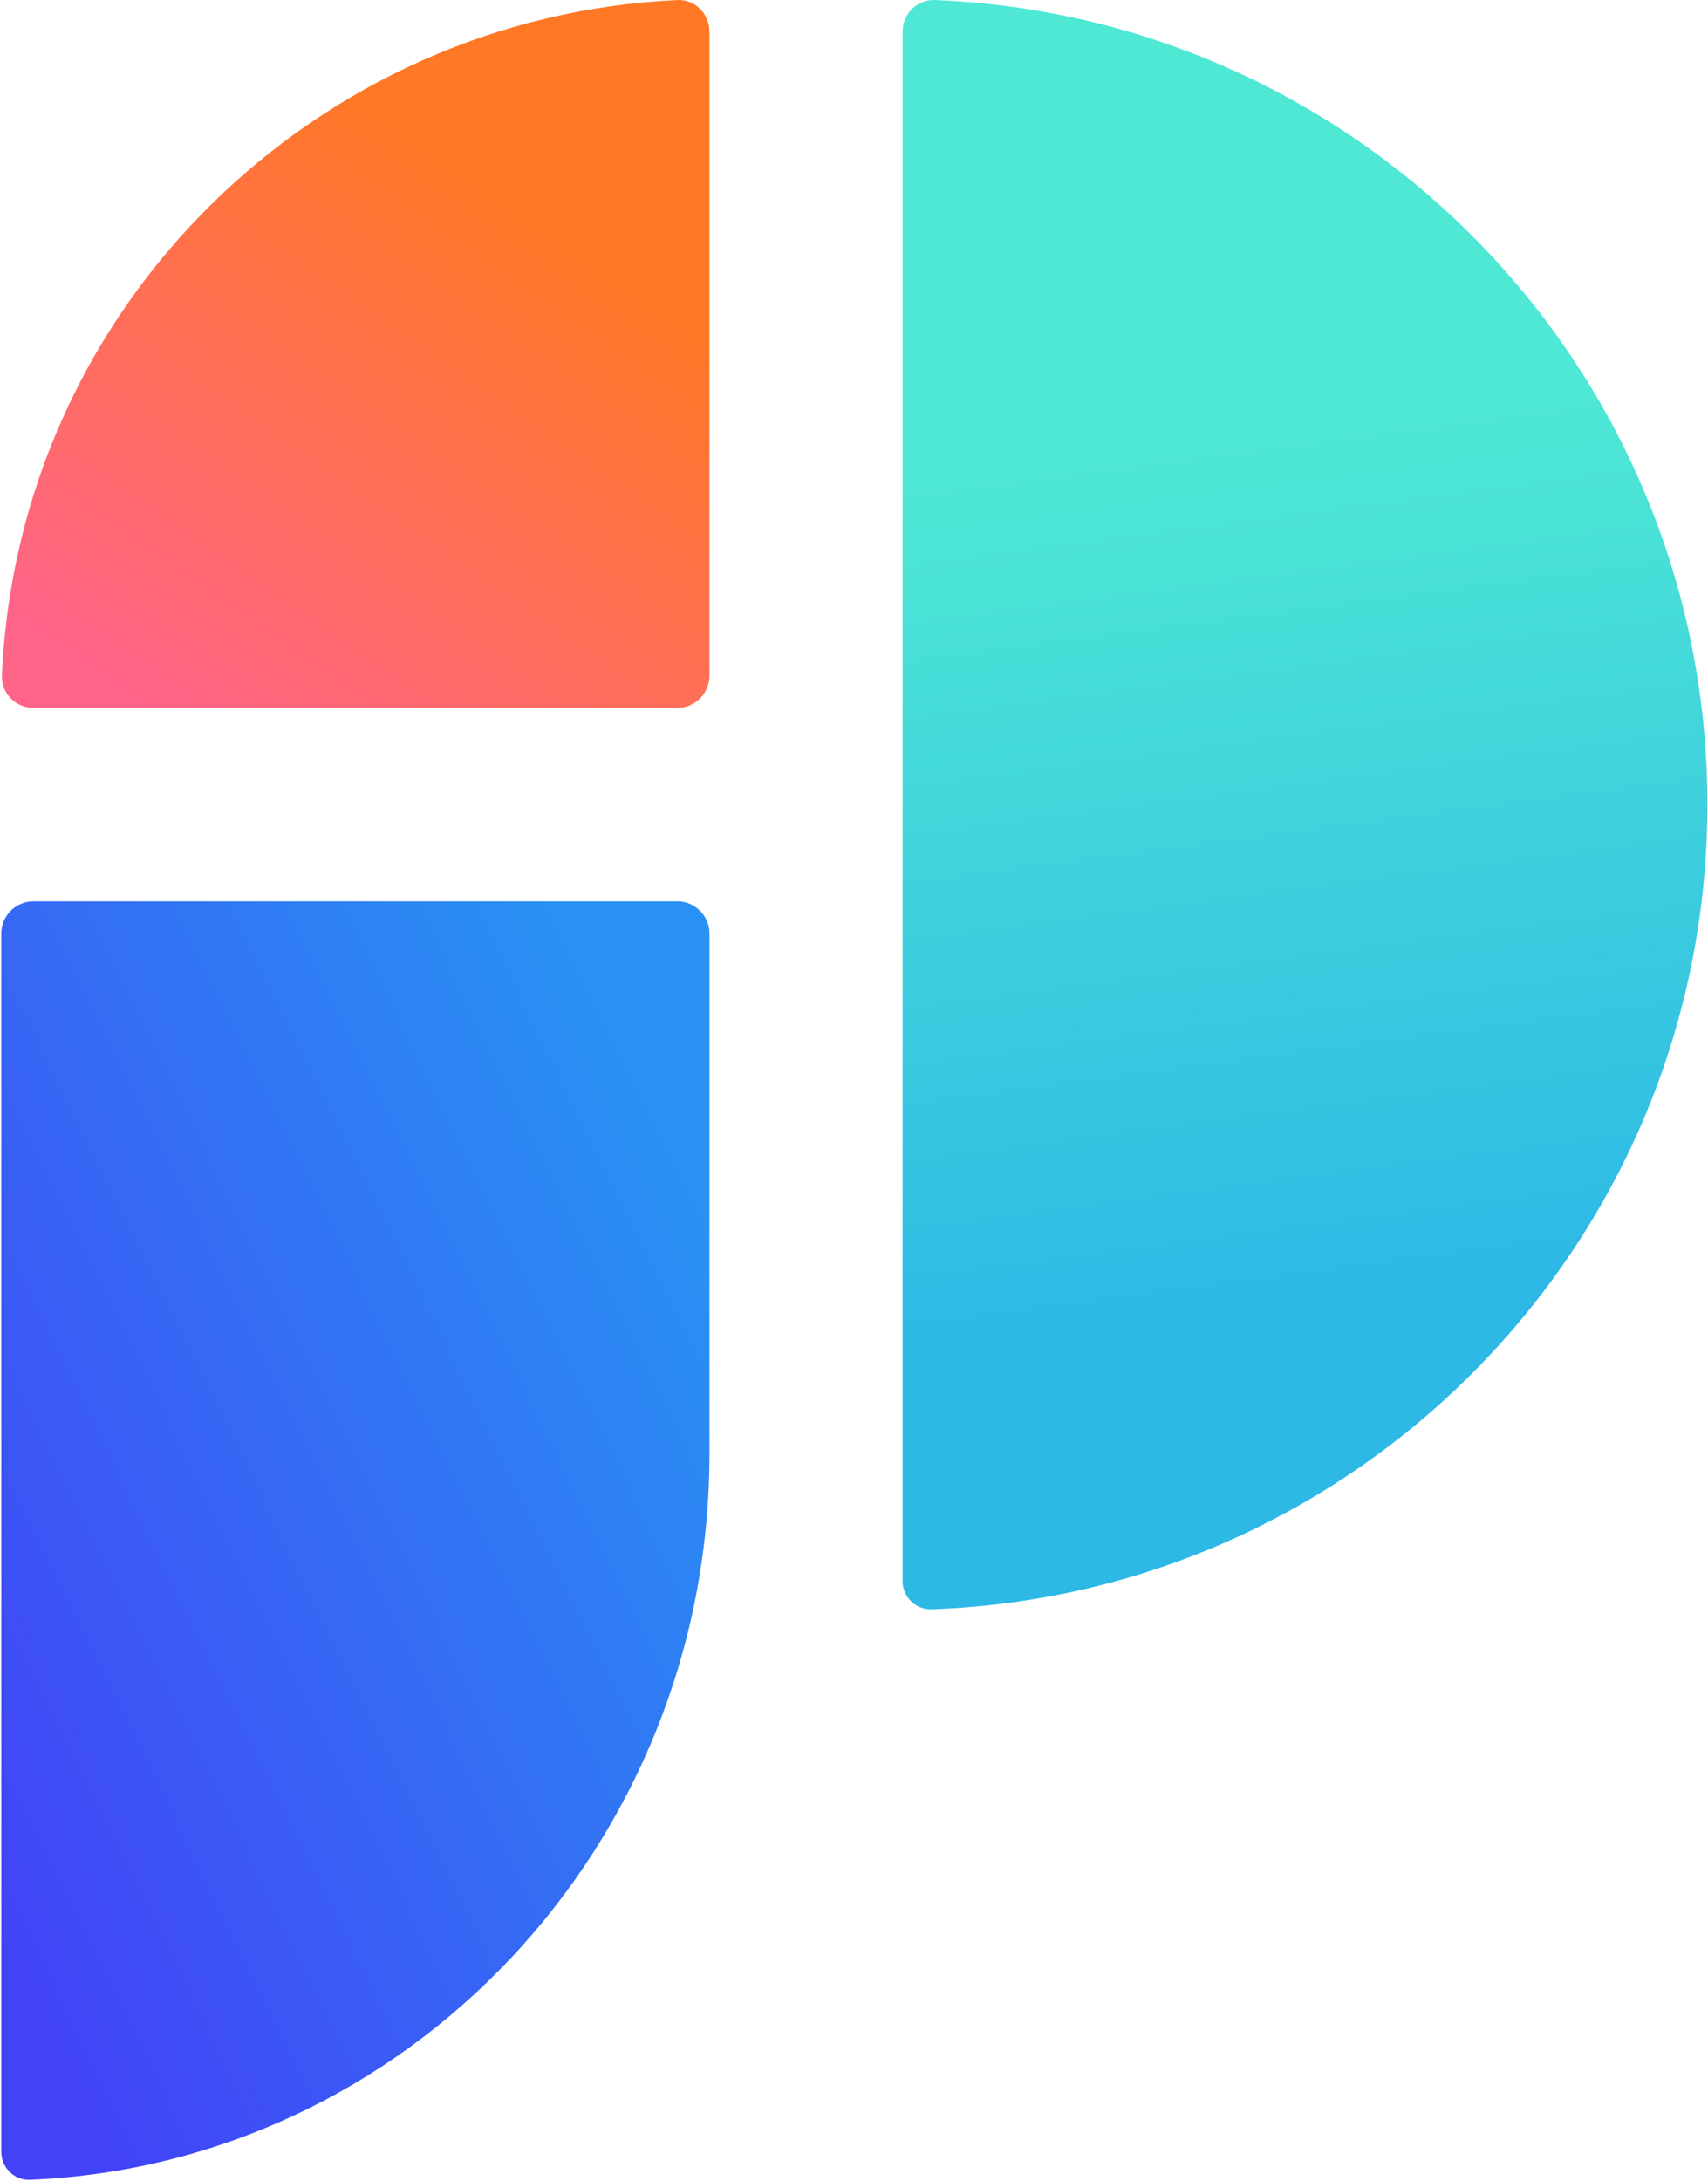<svg width="1140" height="1455" viewBox="0 0 1140 1455" fill="none" xmlns="http://www.w3.org/2000/svg">
<path d="M621.575 1073.68C611.047 1073.89 602.453 1065.3 602.453 1054.98V21.089C602.453 9.272 612.122 -0.396 623.939 0.033C910.559 11.421 1139.6 247.334 1139.6 536.747C1139.6 827.02 909.27 1063.58 621.575 1073.68Z" fill="url(#paint0_linear_5399_2703)"/>
<path d="M473.539 622.792C473.539 610.975 463.871 601.307 452.053 601.307H22.338C10.521 601.307 0.853 610.975 0.853 622.792V1435.6C0.853 1446.13 9.447 1454.72 19.975 1454.29C271.358 1443.98 473.539 1231.7 473.539 969.787V622.792Z" fill="url(#paint1_linear_5399_2703)"/>
<path d="M473.538 450.801C473.538 462.618 463.87 472.287 452.052 472.287H22.337C10.52 472.287 0.852 462.618 1.281 450.801C12.239 202.426 212.701 10.988 452.052 0.03C463.87 -0.615 473.538 9.269 473.538 21.086V450.801Z" fill="url(#paint2_linear_5399_2703)"/>
<defs>
<linearGradient id="paint0_linear_5399_2703" x1="645.423" y1="956.149" x2="562.636" y2="329.186" gradientUnits="userSpaceOnUse">
<stop offset="0.075" stop-color="#2DB8E6"/>
<stop offset="1" stop-color="#4FE8D4"/>
</linearGradient>
<linearGradient id="paint1_linear_5399_2703" x1="76.482" y1="1454.31" x2="648.062" y2="1173.18" gradientUnits="userSpaceOnUse">
<stop offset="0" stop-color="#4243F6"/>
<stop offset="1" stop-color="#2991F3"/>
</linearGradient>
<linearGradient id="paint2_linear_5399_2703" x1="366.11" y1="85.973" x2="97.525" y2="472.707" gradientUnits="userSpaceOnUse">
<stop offset="0.112" stop-color="#FF7826"/>
<stop offset="1" stop-color="#FF6489"/>
</linearGradient>
</defs>
</svg>
